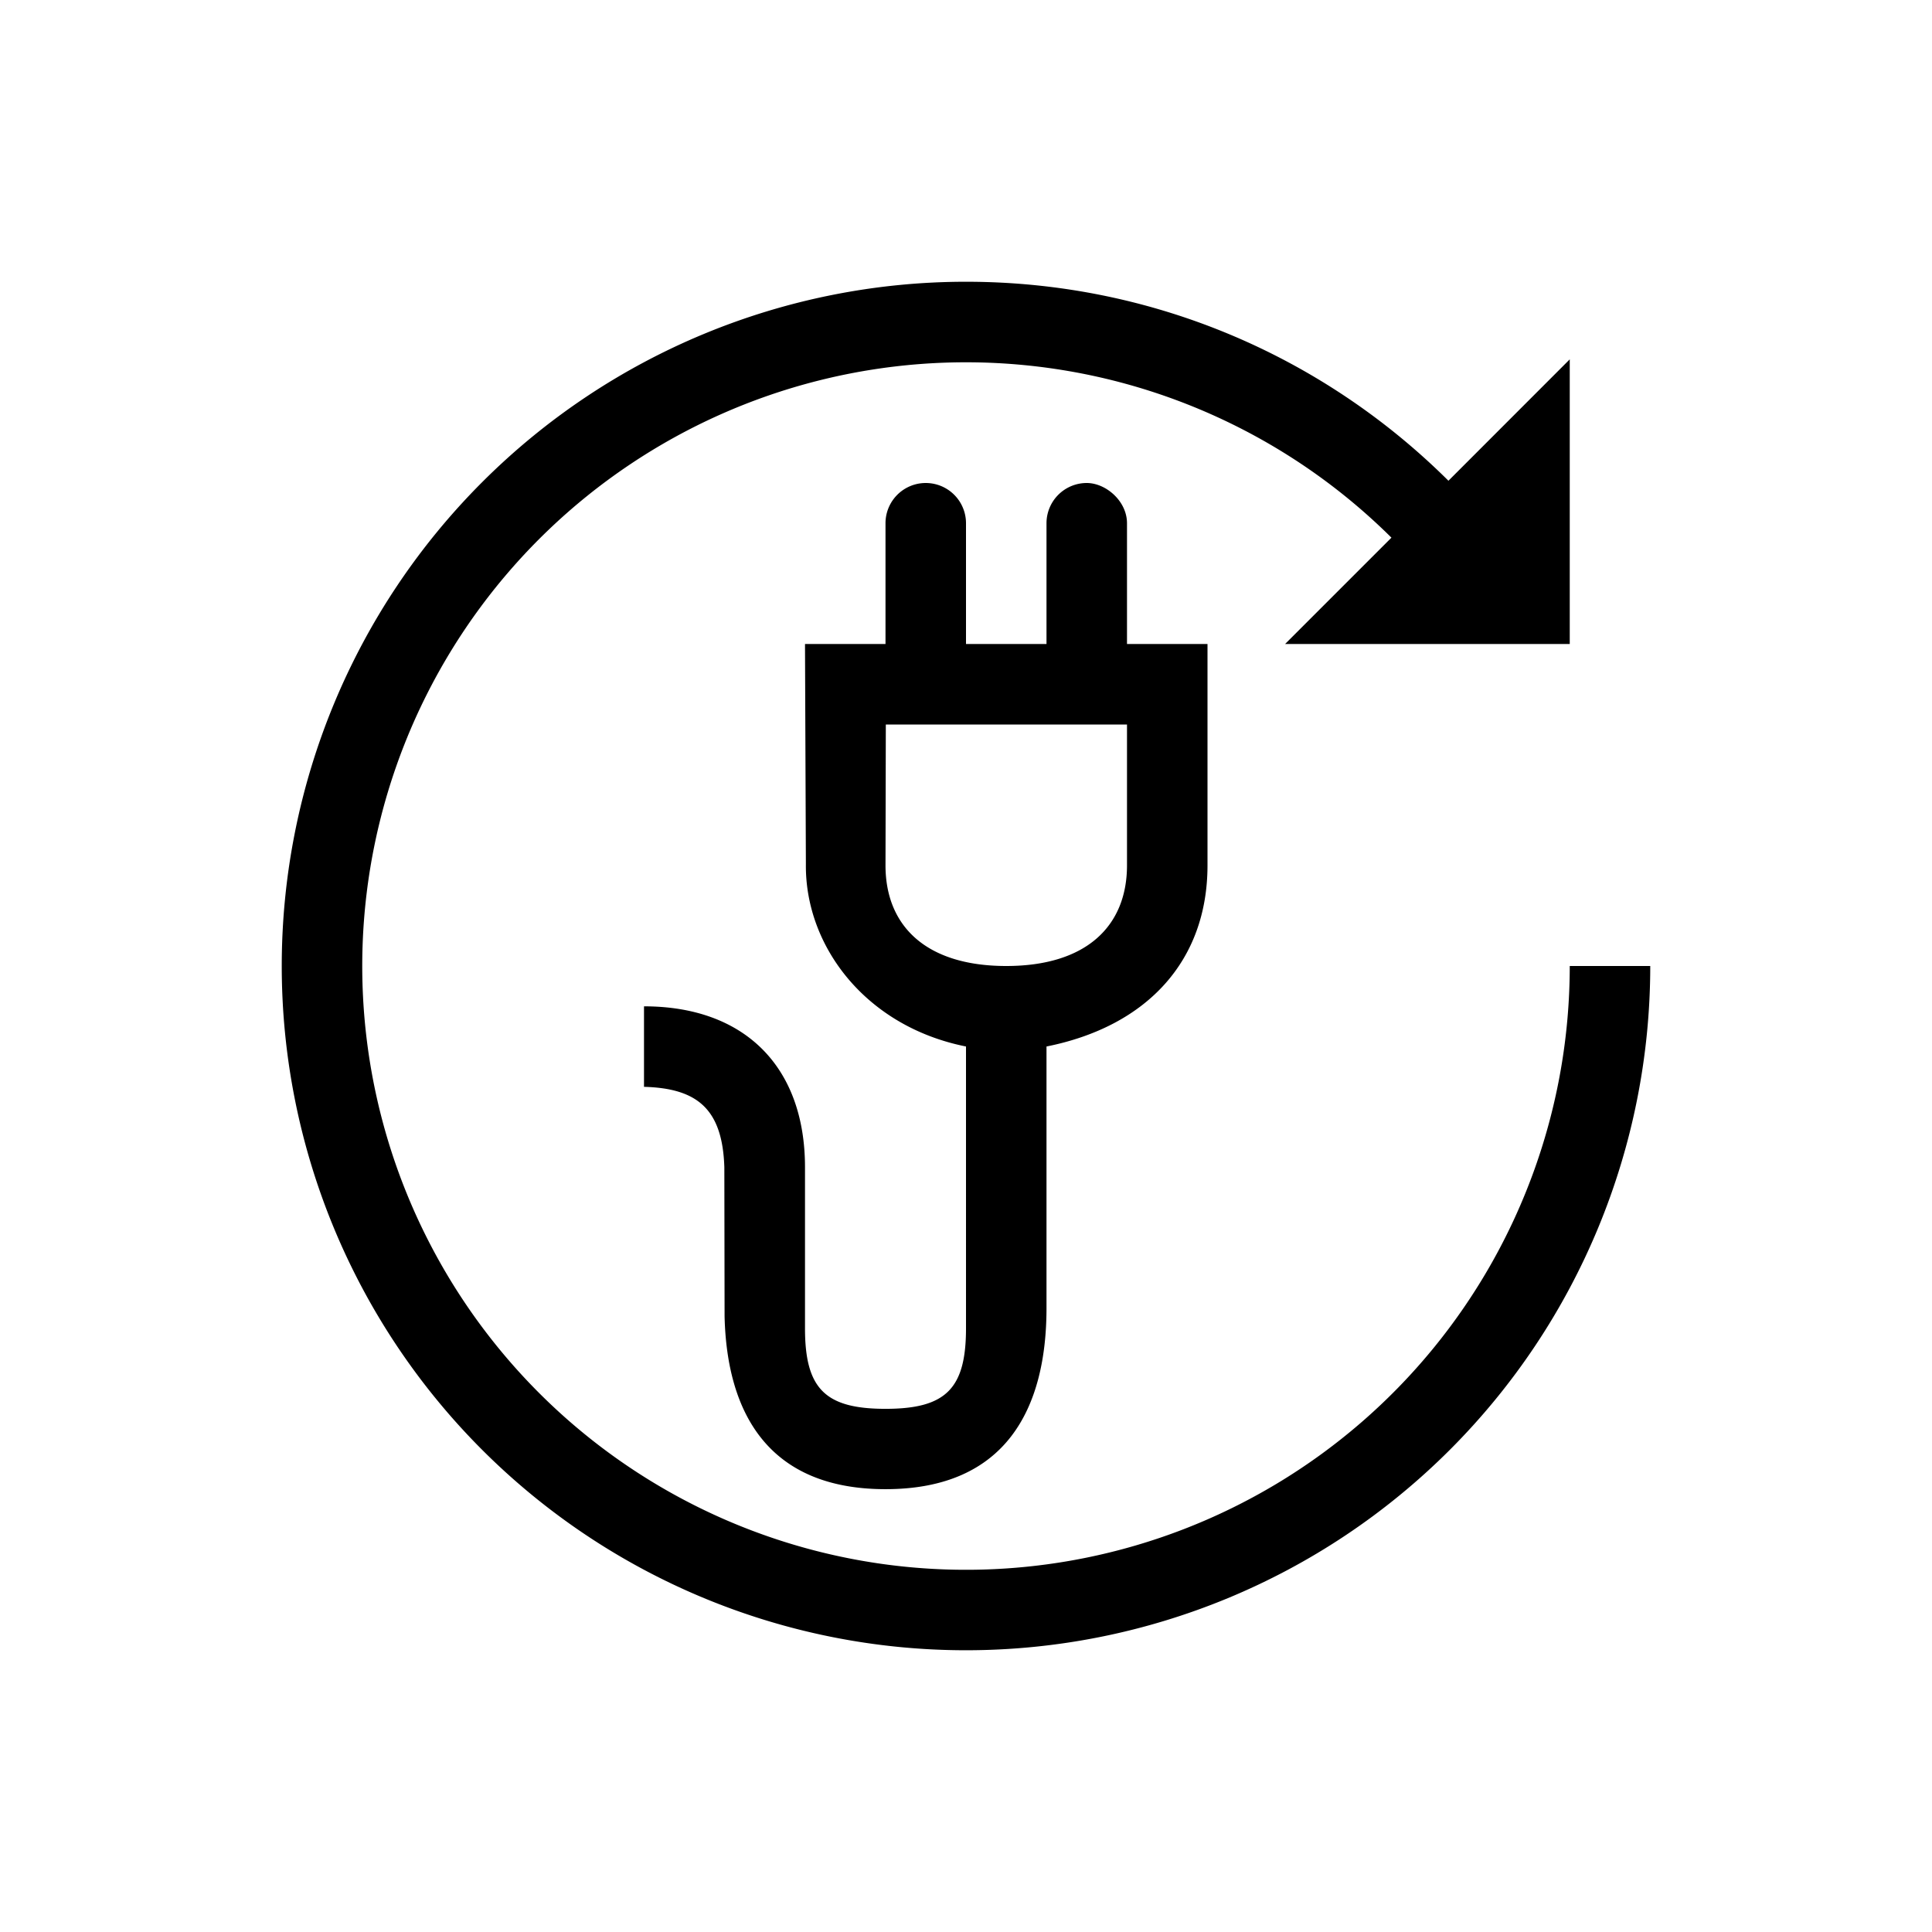 <svg xmlns="http://www.w3.org/2000/svg" width="24" height="24">
<path d="M12 3.5c2.338 0 4.456.944 5.993 2.472L19.5 4.464V8h-3.536l1.321-1.321A7.5 7.5 0 1 0 19.5 12h1A8.5 8.5 0 1 1 12 3.5ZM13.5 6c.237 0 .5.224.5.5V8h1v2.75c0 1.185-.75 2-2 2.25v3.249c0 1.245-.5 2.25-2 2.25-1.458 0-1.971-.95-1.999-2.147L8.998 14.5c-.023-.724-.336-.981-.998-.999v-1c1.25 0 2 .75 2 2v2c0 .75.25 1 1 1s1-.25 1-1V13c-1.25-.25-2-1.25-1.989-2.263L10 8h1V6.5a.5.5 0 0 1 1 0V8h1V6.5a.5.5 0 0 1 .5-.5Zm.5 3h-2.996L11 10.75c0 .75.5 1.25 1.5 1.25s1.5-.5 1.5-1.25V9Z"/>
</svg>